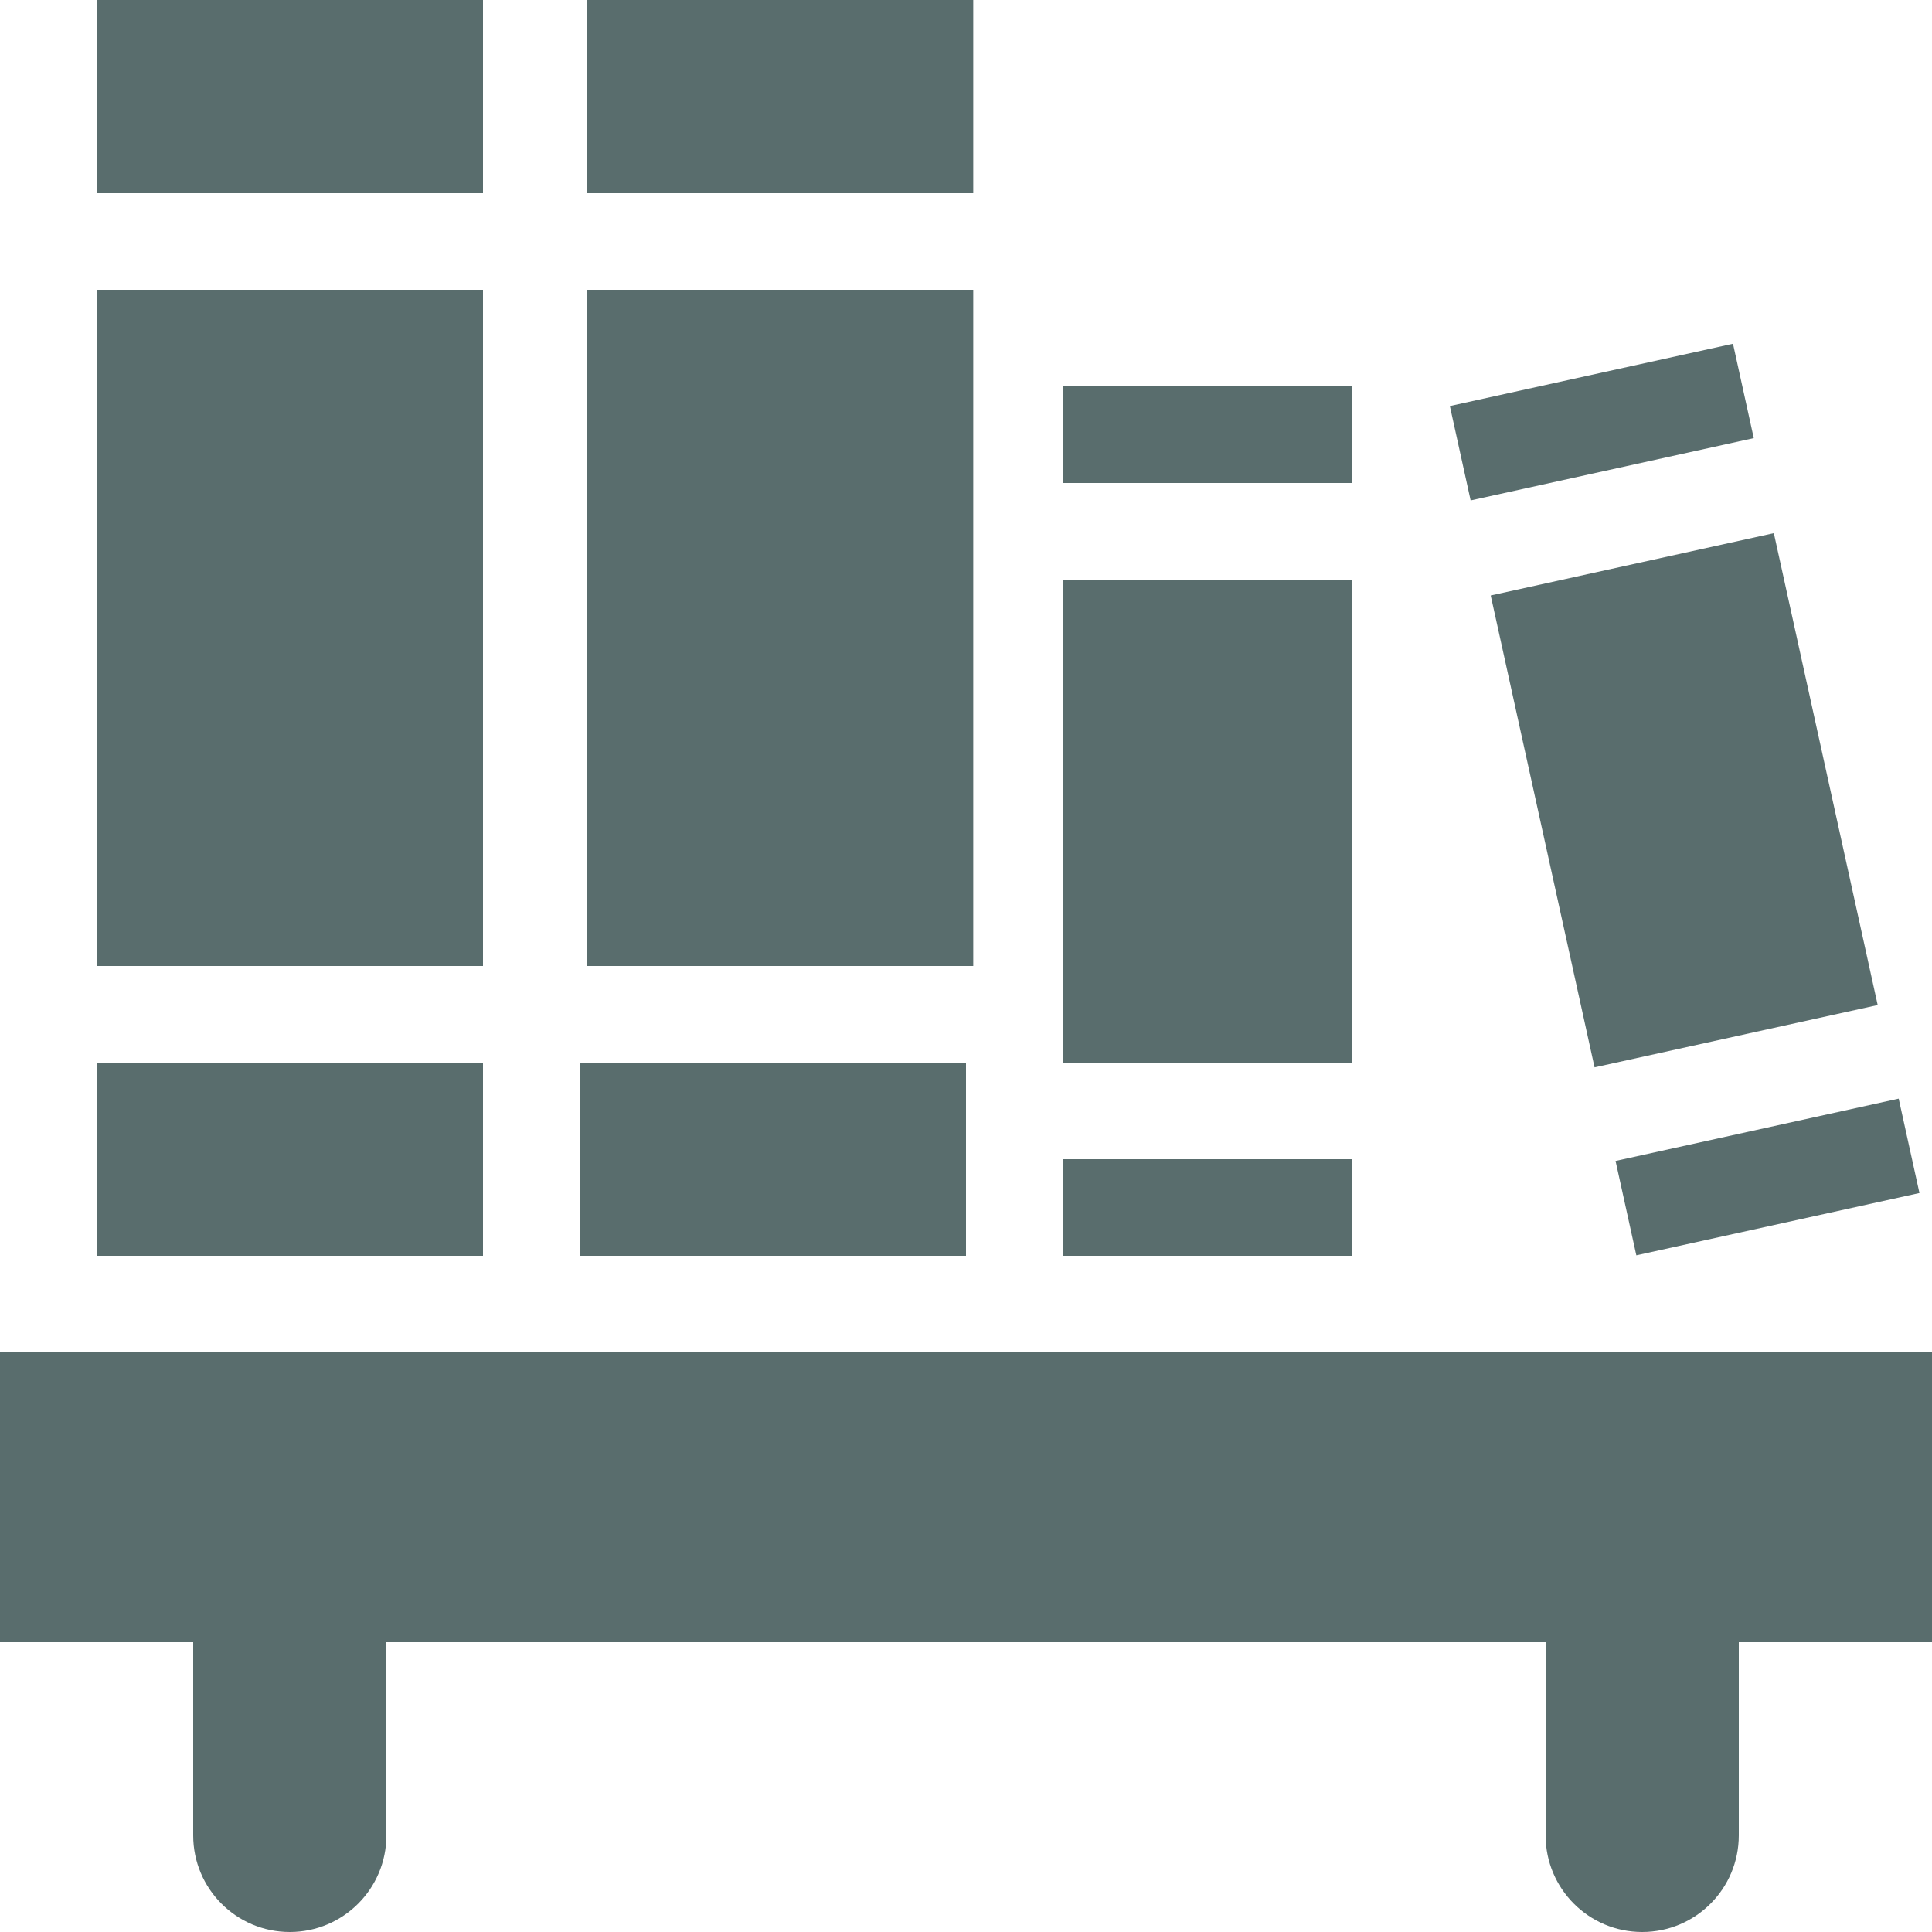 <svg xmlns="http://www.w3.org/2000/svg" style="isolation:isolate" width="16" height="16" viewBox="0 0 16 16">
 <g>
  <path fill="#596d6d" d="M 0 11.2 L 0 13.6 L 1.6 13.6 L 1.6 15.2 C 1.6 15.642 1.958 16 2.4 16 C 2.842 16 3.2 15.642 3.2 15.2 L 3.2 13.6 L 12.8 13.6 L 12.8 15.2 C 12.8 15.642 13.158 16 13.6 16 C 14.042 16 14.4 15.642 14.4 15.2 L 14.4 13.6 L 16 13.6 L 16 11.2 L 0 11.2 Z"/>
  <g>
   <rect fill="#596d6d" width="3.2" height="5.6" x=".8" y="2.4" transform="matrix(1,0,0,1,0,0)"/>
   <rect fill="#596d6d" width="3.2" height="1.6" x=".8" y="0" transform="matrix(1,0,0,1,0,0)"/>
   <rect fill="#596d6d" width="3.2" height="1.6" x=".8" y="8.8" transform="matrix(1,0,0,1,0,0)"/>
  </g>
  <g>
   <rect fill="#596d6d" width="3.2" height="5.6" x="4.86" y="2.4" transform="matrix(1,0,0,1,0,0)"/>
   <rect fill="#596d6d" width="3.2" height="1.6" x="4.8" y="8.8" transform="matrix(1,0,0,1,0,0)"/>
   <rect fill="#596d6d" width="3.2" height="1.6" x="4.86" y="0" transform="matrix(1,0,0,1,0,0)"/>
  </g>
  <g>
   <rect fill="#596d6d" width="2.4" height=".8" x="8.8" y="3.2" transform="matrix(1,0,0,1,0,0)"/>
   <rect fill="#596d6d" width="2.4" height=".8" x="8.8" y="9.6" transform="matrix(1,0,0,1,0,0)"/>
   <rect fill="#596d6d" width="2.4" height="4" x="8.8" y="4.8" transform="matrix(1,0,0,1,0,0)"/>
  </g>
  <g>
   <rect fill="#596d6d" width="2.4" height="4" x="12.74" y="4.63" transform="matrix(0.977,-0.215,0.215,0.977,-1.097,3.147)"/>
   <rect fill="#596d6d" width="2.4" height=".8" x="13.43" y="9.35" transform="matrix(0.977,-0.215,0.215,0.977,-1.752,3.367)"/>
   <rect fill="#596d6d" width="2.4" height=".8" x="12.06" y="3.1" transform="matrix(0.977,-0.215,0.215,0.977,-0.442,2.927)"/>
  </g>
 </g>
</svg>
